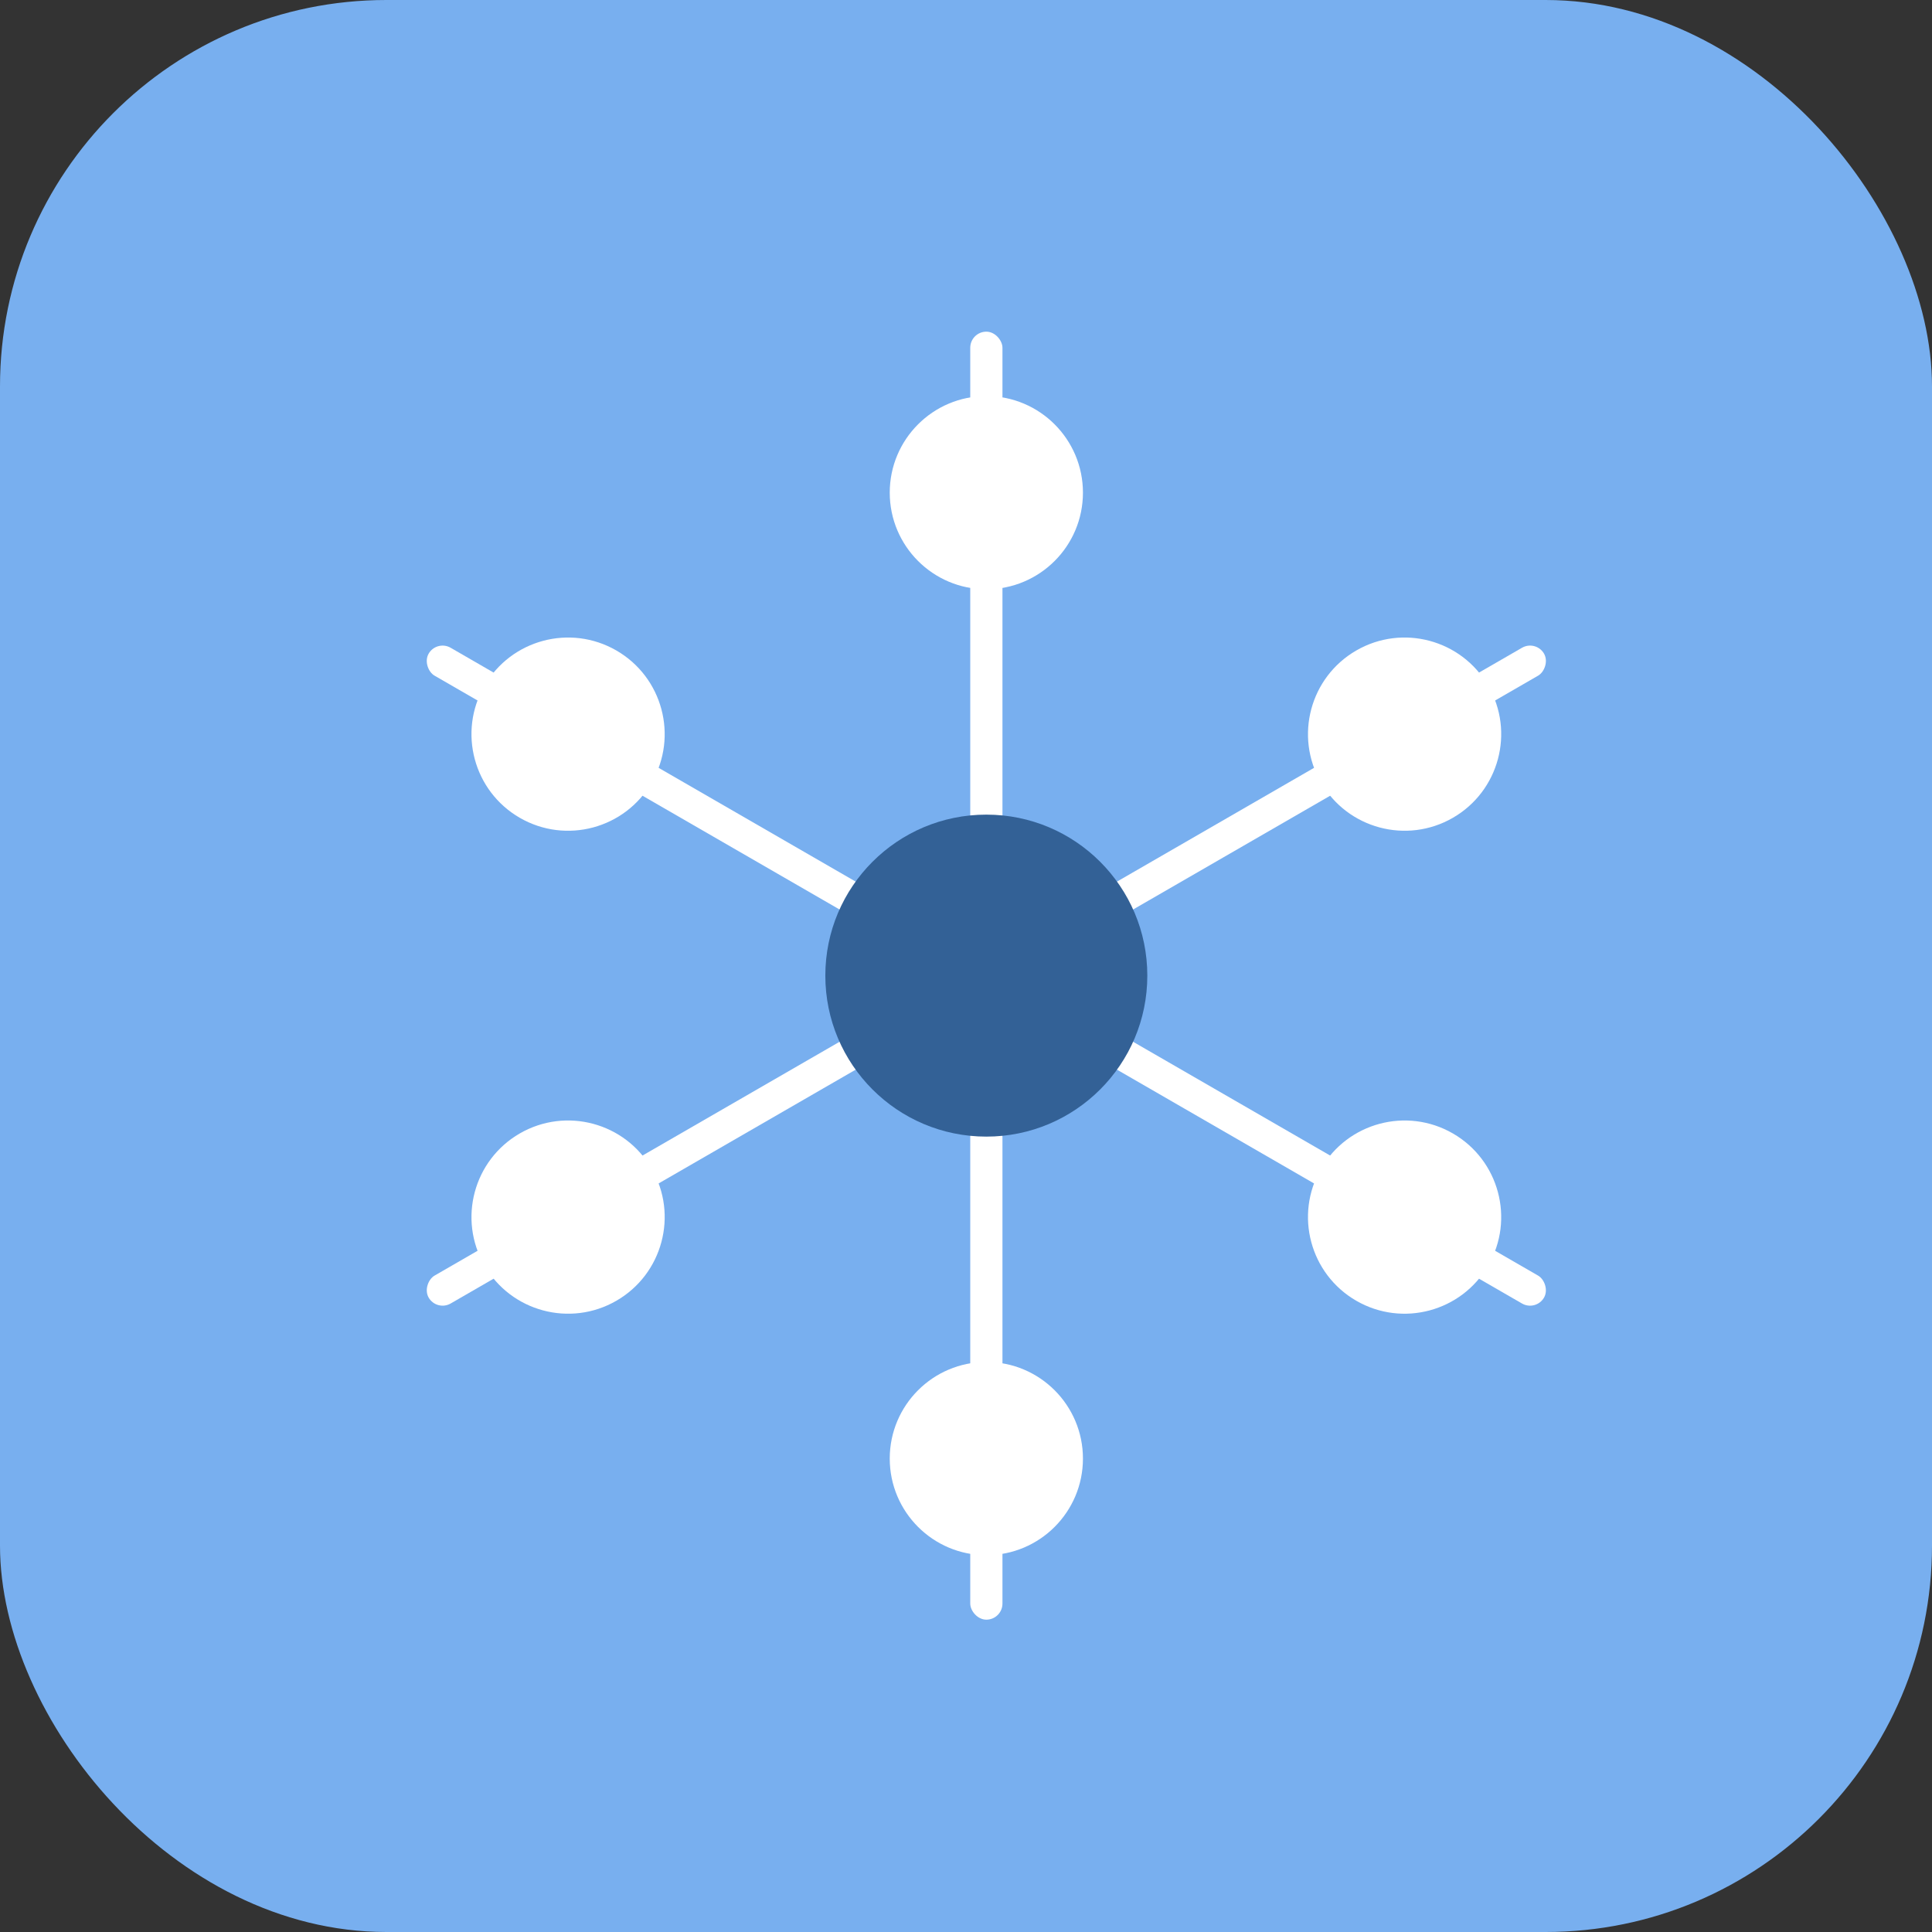 <svg width="100" height="100" viewBox="0 0 100 100" xmlns="http://www.w3.org/2000/svg">
    <rect x="0" y="0" width="100" height="100" fill="#333333" stroke="none"/>
    <g fill="none" fill-rule="evenodd">
        <rect fill="#78AFEF" width="100" height="100" rx="20"/>
        <g transform="translate(17.833 17.167)">
            <path d="M0 0h66.667v66.662H0z"/>
            <g transform="translate(28.22)" fill="#FFF">
                <rect x="4.167" width="1.667" height="66.667" rx=".833"/>
                <circle cx="5" cy="8.333" r="5"/>
                <circle cx="5" cy="58.329" r="5"/>
            </g>
            <g transform="rotate(60 19.11 57.77)" fill="#FFF">
                <rect x="4.167" width="1.667" height="66.662" rx=".833"/>
                <circle cx="5" cy="8.333" r="5"/>
                <circle cx="5" cy="58.329" r="5"/>
            </g>
            <g transform="scale(-1 1) rotate(60 -14.11 .232)" fill="#FFF">
                <rect x="4.167" width="1.667" height="66.662" rx=".833"/>
                <circle cx="5" cy="8.333" r="5"/>
                <circle cx="5" cy="58.329" r="5"/>
            </g>
            <circle fill="#336196" cx="33.219" cy="33.331" r="8.333"/>
        </g>
    </g>
</svg>
